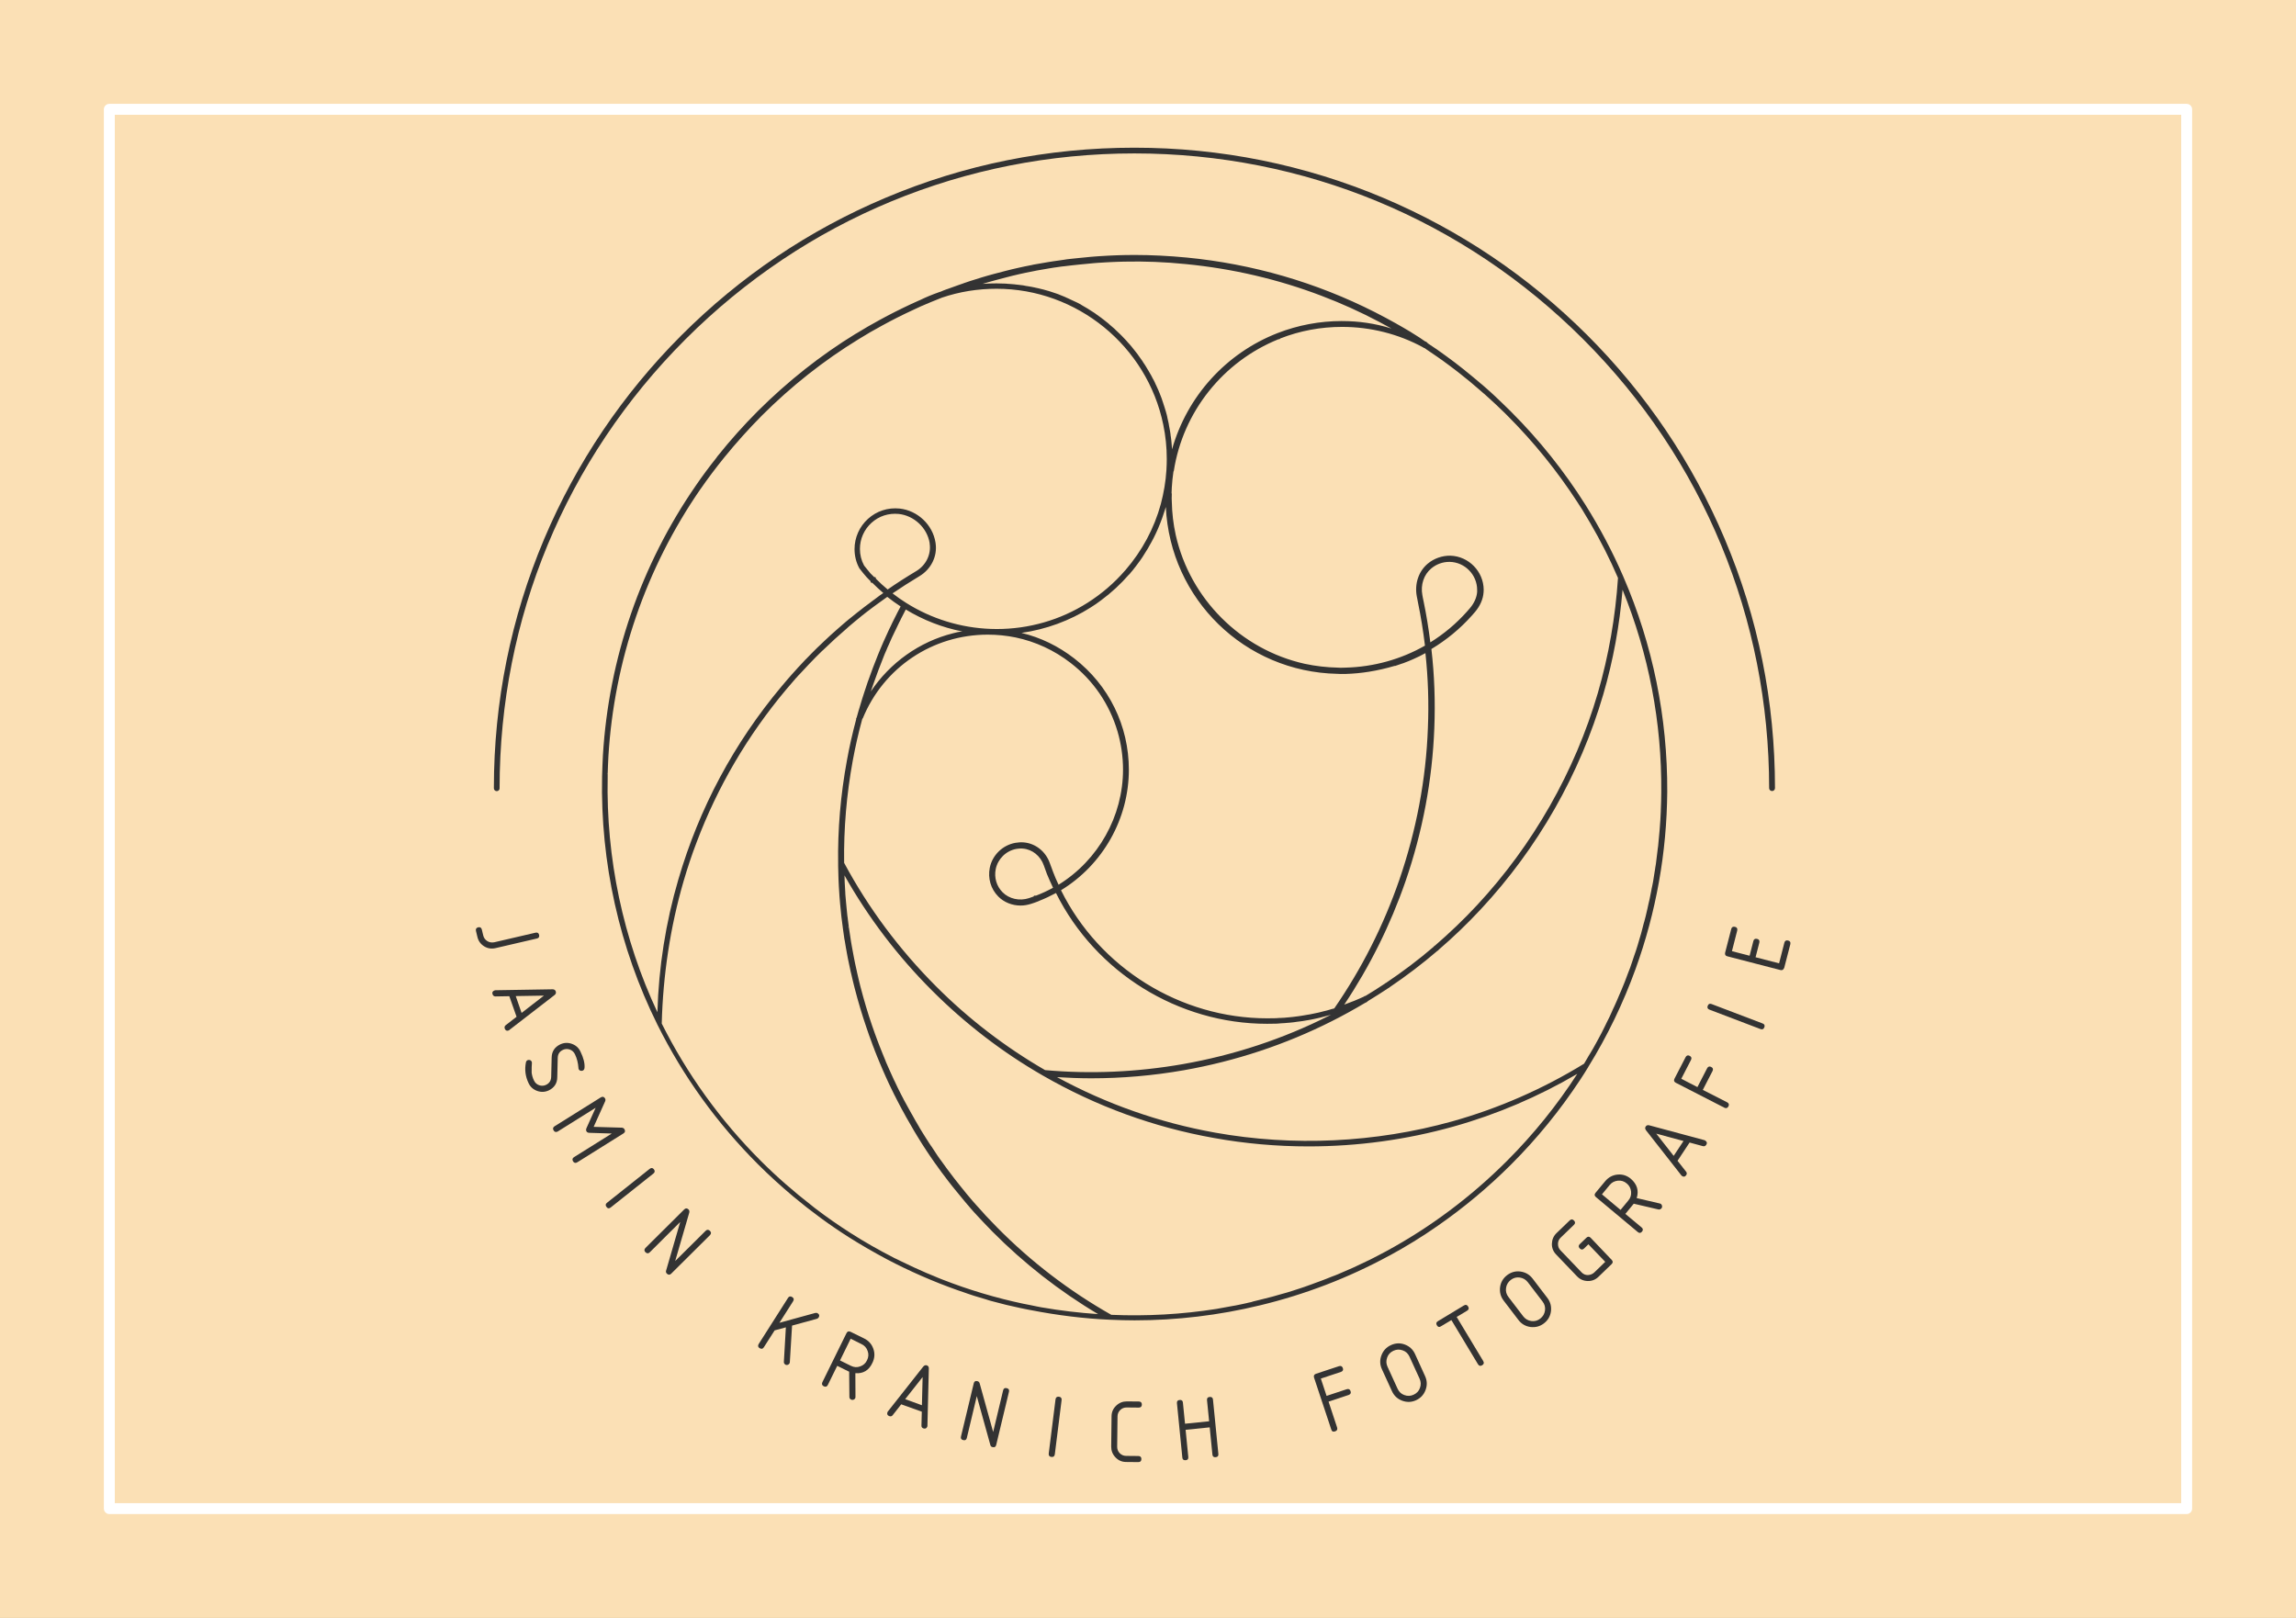 <?xml version="1.0" encoding="UTF-8" standalone="no"?>
<svg
   xmlns:dc="http://purl.org/dc/elements/1.1/"
   xmlns:cc="http://creativecommons.org/ns#"
   xmlns:rdf="http://www.w3.org/1999/02/22-rdf-syntax-ns#"
   xmlns:svg="http://www.w3.org/2000/svg"
   xmlns="http://www.w3.org/2000/svg"
   xmlns:sodipodi="http://sodipodi.sourceforge.net/DTD/sodipodi-0.dtd"
   xmlns:inkscape="http://www.inkscape.org/namespaces/inkscape"
   sodipodi:docname="flyer.svg"
   inkscape:version="1.0 (4035a4fb49, 2020-05-01)"
   id="svg8"
   version="1.1"
   viewBox="0 0 210 148"
   height="559.37"
   width="793.701">
  <rect x="0" y="0" width="210" height="148" fill="#808080" stroke="none"/>
  <defs
     id="defs2" />
  <sodipodi:namedview
     inkscape:window-maximized="1"
     inkscape:window-y="116"
     inkscape:window-x="1272"
     inkscape:window-height="816"
     inkscape:window-width="1440"
     inkscape:snap-to-guides="true"
     inkscape:snap-grids="true"
     inkscape:snap-center="false"
     inkscape:snap-object-midpoints="true"
     inkscape:snap-page="true"
     inkscape:snap-intersection-paths="true"
     inkscape:guide-bbox="true"
     showguides="false"
     units="px"
     showgrid="false"
     inkscape:document-rotation="0"
     inkscape:current-layer="layer1"
     inkscape:document-units="mm"
     inkscape:cy="331.71102"
     inkscape:cx="592.23952"
     inkscape:zoom="0.7"
     inkscape:pageshadow="2"
     inkscape:pageopacity="0.0"
     borderopacity="1.0"
     bordercolor="#666666"
     pagecolor="#ffffff"
     id="base">
    <sodipodi:guide
       id="guide835"
       orientation="1,0"
       position="10,138" />
    <sodipodi:guide
       id="guide837"
       orientation="0,-1"
       position="105,74" />
    <sodipodi:guide
       id="guide839"
       orientation="1,0"
       position="210,0" />
    <sodipodi:guide
       id="guide841"
       orientation="0,-1"
       position="210,0" />
    <sodipodi:guide
       id="guide909"
       orientation="1,0"
       position="105,74" />
    <sodipodi:guide
       id="guide915"
       orientation="0,-1"
       position="10,138" />
    <sodipodi:guide
       id="guide932"
       orientation="1,0"
       position="200,10" />
    <sodipodi:guide
       id="guide934"
       orientation="0,-1"
       position="200,10" />
    <sodipodi:guide
       id="guide936"
       orientation="0,-1"
       position="53.673,148" />
    <sodipodi:guide
       id="guide938"
       orientation="1,0"
       position="0,107.935" />
  </sodipodi:namedview>
  <g
     id="layer1"
     inkscape:groupmode="layer"
     inkscape:label="Ebene 1">
    <rect
       rx="210"
       height="0"
       width="0"
       y="-46.113"
       x="-70.304"
       id="rect833"
       style="fill:#fbe0b5;fill-opacity:1;stroke-width:2.646;stroke-linecap:round;stroke-linejoin:round" />
    <rect
       y="-4.6908667e-06"
       x="0"
       height="148"
       width="210"
       id="rect843"
       style="fill:#fbe0b5;fill-opacity:1;stroke-width:2.646;stroke-linecap:round;stroke-linejoin:round" />
    <g
       transform="translate(0,-2.117)"
       id="g1037">
      <g
         style="fill:#333333;fill-opacity:1;stroke-width:2.469"
         id="g60"
         transform="matrix(0.107,0,0,0.107,-764.766,192.477)">
        <g
           style="fill:#333333;fill-opacity:1;stroke-width:2.469"
           id="g6">
          <path
             style="fill:#333333;fill-opacity:1;stroke-width:2.469"
             id="path4"
             d="m 8534.9,-1286.2 c -9.1,-21.1 -20.1,-41.8 -32.4,-61.4 -18,-28.6 -39.4,-55.4 -63.5,-79.5 -0.2,-0.2 -0.4,-0.4 -0.6,-0.6 -0.2,-0.2 -0.4,-0.3 -0.5,-0.5 -2.2,-2.2 -4.5,-4.4 -6.8,-6.6 l -2.6,-2.5 c -0.5,-0.5 -1.1,-1 -1.6,-1.5 l -0.7,-0.7 c -0.6,-0.5 -1.1,-1 -1.5,-1.4 -0.8,-0.8 -1.6,-1.5 -2.5,-2.3 l -0.2,-0.2 c 0,0 0,0 -0.1,-0.1 -1.3,-1.2 -2.7,-2.4 -4.4,-3.9 l -3.2,-2.8 c -0.2,-0.1 -0.3,-0.3 -0.5,-0.4 l -1.1,-0.9 c -0.9,-0.8 -1.8,-1.5 -2.7,-2.3 l -2.4,-2 -0.1,-0.1 c -1.1,-0.9 -2.3,-1.9 -3.4,-2.8 -1.4,-1.1 -2.8,-2.3 -4.2,-3.4 l -0.3,-0.3 c -1.4,-1.1 -2.6,-2.1 -3.7,-2.9 l -2.3,-1.8 c -0.1,-0.1 -0.3,-0.2 -0.4,-0.3 l -1.9,-1.5 c -0.3,-0.2 -0.5,-0.4 -0.8,-0.6 -0.5,-0.4 -1,-0.7 -1.5,-1.1 l -1.3,-1 c -0.9,-0.7 -1.9,-1.4 -2.9,-2.1 l -0.1,-0.1 c -1.4,-1 -2.8,-2 -4,-2.9 l -4.9,-3.5 c -0.2,-0.2 -0.4,-0.3 -0.7,-0.5 l -0.5,-0.3 c -2,-1.4 -4,-2.7 -6.1,-4.1 -0.2,-0.1 -0.4,-0.3 -0.6,-0.4 -0.1,-0.1 -0.2,-0.1 -0.2,-0.2 0,-0.1 -0.1,-0.2 -0.2,-0.3 -0.2,-0.2 -0.3,-0.3 -0.5,-0.4 l -0.3,-0.3 c -0.2,-0.2 -0.4,-0.3 -0.7,-0.3 v 0 c -0.1,-0.1 -0.3,-0.1 -0.4,-0.2 -0.2,-0.1 -0.4,-0.2 -0.4,-0.2 l -0.4,-0.3 c -0.4,-0.3 -0.8,-0.5 -1.2,-0.8 -0.1,-0.1 -0.3,-0.2 -0.4,-0.3 l -0.3,-0.2 c -0.5,-0.4 -1.1,-0.7 -1.6,-1.1 l -0.3,-0.2 c -0.2,-0.1 -0.4,-0.3 -0.6,-0.4 -2.2,-1.4 -4.2,-2.7 -6.2,-3.9 -0.5,-0.3 -1,-0.6 -1.4,-0.9 -0.3,-0.2 -0.5,-0.3 -0.7,-0.4 l -4.4,-2.6 c -2.3,-1.3 -4.4,-2.6 -6.5,-3.7 0,0 -0.1,-0.1 -0.1,-0.1 -5.8,-3.3 -11.9,-6.5 -18.5,-9.9 -50.3,-25.5 -104.5,-41.2 -161,-46.7 0,0 -0.1,0 -0.1,0 -14.7,-1.4 -29.7,-2.2 -44.7,-2.2 -2.9,0 -5.7,0 -8.6,0.1 -1.3,0 -2.6,0.1 -3.8,0.1 -1.1,0 -2.1,0 -3.1,0.1 l -2.4,0.1 c -1.4,0.1 -2.9,0.1 -4.3,0.2 l -1.7,0.1 c -2.2,0.1 -4.5,0.2 -6.7,0.4 -1.3,0.1 -2.6,0.2 -3.9,0.3 l -2.5,0.2 c -3.3,0.3 -6.8,0.6 -10.2,1 -2.4,0.2 -4.5,0.5 -6.7,0.7 -2.2,0.2 -4.4,0.5 -6.7,0.9 -0.9,0.1 -1.9,0.2 -2.8,0.4 -1.6,0.2 -3.2,0.5 -4.9,0.7 h -0.1 c -1.7,0.2 -3.4,0.5 -5.1,0.8 -1.7,0.3 -3.3,0.5 -5.2,0.9 -1.7,0.3 -3.5,0.6 -5.2,0.9 -1.2,0.2 -2.4,0.4 -3.5,0.7 -4.2,0.8 -8.1,1.6 -12,2.5 -1,0.2 -1.9,0.4 -2.6,0.6 -0.9,0.2 -1.8,0.4 -2.6,0.6 -1.8,0.4 -3.5,0.8 -5.2,1.3 -3.7,0.9 -7,1.8 -10.3,2.7 -1.5,0.4 -3.3,0.9 -5.1,1.4 -3,0.9 -6.3,1.8 -10.2,3.1 -1.7,0.5 -3.4,1.1 -5.1,1.6 -1.7,0.5 -3.4,1.1 -5.3,1.8 l -0.2,0.1 c -1.6,0.5 -3.1,1.1 -4.6,1.6 -1.5,0.5 -3.2,1.1 -5,1.8 -1.3,0.5 -2.6,0.9 -3.9,1.4 l -1.2,0.4 c -1.5,0.6 -3.3,1.2 -4.7,1.9 -0.2,0 -0.5,0.1 -0.7,0.2 l -0.4,0.1 c -0.1,0 -0.1,0 -0.2,0.1 -5.7,2 -11.3,4.3 -16.6,6.9 l -0.3,0.1 c -2.3,1 -4.6,2 -6.9,3.1 -2.8,1.3 -4.9,2.3 -6.9,3.3 -2.8,1.3 -4.9,2.4 -6.9,3.4 -2.5,1.2 -4.7,2.4 -6.8,3.5 -2.1,1.1 -4.1,2.2 -6.3,3.4 l -0.2,0.1 c -6.8,3.7 -13.6,7.6 -20.2,11.7 0,0 0,0 -0.1,0 -30.2,18.5 -58.3,40.8 -83.7,66.1 -12.1,12.1 -23.7,25.1 -34.4,38.5 0,0 -0.1,0.1 -0.1,0.1 -0.2,0.2 -0.3,0.4 -0.5,0.7 l -0.4,0.6 c -6.2,7.8 -12.1,15.7 -17.5,23.6 -47.1,68.1 -74.6,147.9 -79.6,231 0,0 0,0.1 0,0.1 -0.3,5.4 -0.5,11.2 -0.7,17.9 -1.5,73.3 14.8,146.6 47.2,211.9 0,0 0,0.1 0,0.1 l 0.2,0.3 c 21.9,44 50.8,84.1 85.9,119.2 9.4,9.4 19.6,18.7 30.2,27.6 15.1,12.6 31,24.3 47.2,34.6 10.1,6.4 21,12.7 32.4,18.8 19.7,10.4 40.1,19.3 60.7,26.6 1.5,0.5 3.1,1.1 4.7,1.6 0.8,0.2 1.5,0.5 2.3,0.8 0.8,0.3 1.5,0.5 2.3,0.8 1.6,0.5 3.2,1.1 4.8,1.6 3.6,1.1 7.2,2.2 10.7,3.2 0.5,0.1 1,0.3 1.5,0.5 0.6,0.2 1.3,0.4 2,0.6 3.7,1 7.8,2.1 12.7,3.3 0.3,0.1 0.5,0.1 0.8,0.2 0.3,0.1 0.6,0.2 0.9,0.2 3.8,0.9 7.7,1.8 11.1,2.5 0.5,0.1 1,0.2 1.5,0.3 0.6,0.1 1.3,0.3 1.9,0.4 1.2,0.2 2.3,0.5 3.5,0.7 0.7,0.1 1.5,0.3 2.2,0.4 22.5,4.4 45.2,7.2 67.6,8.2 0,0 0.1,0 0.1,0 h 0.3 c 6.8,0.3 13.7,0.5 20.5,0.5 35.9,0 72,-4.3 107.1,-12.8 38.7,-9.3 75.8,-23.6 110.4,-42.4 0,0 0.1,0 0.1,0 14.2,-7.7 28.2,-16.3 41.5,-25.6 22.3,-15.5 43.4,-33.1 62.8,-52.5 22.1,-22.1 41.9,-46.4 59,-72.4 2.3,-3.5 4.6,-7.1 6.9,-10.9 0,0 0,0 0,-0.1 l 0.2,-0.3 c 16.2,-26.2 29.7,-54.3 40.2,-83.3 17.6,-48.6 26.7,-99.6 27.1,-151.5 0,0 0,0 0,0 0.3,-63.6 -12.3,-125.7 -37.6,-184.1 z M 8216,-665.7 c -0.6,0.1 -1.2,0.3 -1.9,0.4 l -0.7,0.2 c -3.3,0.7 -6.6,1.5 -9.9,2.1 -0.4,0.1 -0.8,0.1 -1.2,0.2 -0.4,0.1 -0.7,0.1 -1.1,0.2 -3.5,0.7 -8.1,1.5 -12.7,2.3 -0.2,0 -0.3,0 -0.5,0.1 -0.2,0 -0.3,0 -0.5,0.1 -29.8,4.7 -60.1,6.4 -90.2,5.1 -35.7,-20.2 -68.6,-45.3 -97.6,-74.7 -2.4,-2.5 -5,-5.1 -7.6,-7.9 -1.6,-1.6 -3.2,-3.4 -4.5,-4.9 -1.6,-1.7 -3.7,-4.1 -5.8,-6.4 -1,-1.2 -2,-2.3 -3.1,-3.5 -0.8,-0.9 -1.5,-1.7 -2.1,-2.5 -0.9,-1 -1.8,-2.1 -2.8,-3.3 -1.9,-2.3 -3.9,-4.7 -5.9,-7.3 -1.5,-1.9 -3.1,-3.9 -4.9,-6.2 -2.1,-2.7 -4.1,-5.4 -6.2,-8.2 -1.8,-2.5 -3.7,-5 -5.5,-7.6 l -0.5,-0.6 c 0,0 0,0 0,0 -1.5,-2.2 -2.8,-4 -3.9,-5.8 -1.4,-2 -2.5,-3.7 -3.5,-5.3 0,0 -0.1,-0.1 -0.1,-0.1 0,0 -0.1,-0.1 -0.1,-0.1 -1.2,-1.8 -2.3,-3.4 -3.3,-5.1 l -0.1,-0.1 c -1.1,-1.8 -2.3,-3.6 -3.4,-5.4 -1,-1.6 -2,-3.3 -3,-4.9 l -0.3,-0.6 c -2,-3.4 -4.1,-6.9 -6.3,-11 0,0 -0.1,-0.1 -0.1,-0.1 -1,-1.7 -2,-3.5 -3.1,-5.6 -0.9,-1.6 -1.8,-3.3 -2.7,-4.9 -0.4,-0.7 -0.7,-1.4 -1.2,-2.2 0,0 0,-0.1 0,-0.1 -0.7,-1.3 -1.4,-2.6 -2.1,-4 -1.8,-3.4 -3.6,-7.2 -5.6,-11.5 -0.1,-0.2 -0.2,-0.4 -0.3,-0.5 l -0.3,-0.7 c -0.7,-1.5 -1.4,-3 -2.1,-4.6 -0.9,-1.9 -1.8,-3.9 -2.6,-5.8 l -1.4,-3.2 c -0.4,-0.9 -0.8,-1.7 -1.1,-2.7 -1.4,-3.5 -3,-7.2 -4.6,-11.4 -0.1,-0.3 -0.2,-0.5 -0.3,-0.7 -0.7,-1.9 -1.5,-3.8 -2.2,-5.8 -1.3,-3.5 -2.7,-7.3 -4.3,-12 -3.7,-10.7 -7,-22 -10,-33.5 -0.9,-3.7 -1.9,-7.6 -2.8,-11.8 -0.1,-0.5 -0.2,-1 -0.3,-1.5 l -0.2,-0.8 c -1,-4.3 -1.7,-7.8 -2.3,-11 -0.6,-3.2 -1.1,-6 -1.6,-8.6 -0.6,-3.1 -1,-5.9 -1.4,-8.6 -0.4,-2.8 -0.9,-5.6 -1.3,-8.5 l -1,0.1 v 0 l 1,-0.3 c -0.3,-2.1 -0.5,-4.2 -0.8,-6.2 -0.1,-1 -0.2,-2.1 -0.4,-3 -0.3,-2.3 -0.5,-4.6 -0.7,-6.9 -0.2,-1.3 -0.3,-2.6 -0.4,-4.2 -0.3,-2.6 -0.4,-4.7 -0.6,-6.8 0,-0.5 -0.1,-1 -0.1,-1.6 v -0.5 c -0.2,-2.8 -0.4,-5.7 -0.5,-8.8 -0.1,-1.1 -0.1,-2.1 -0.1,-3.3 0,-0.9 -0.1,-1.7 -0.1,-2.6 20.3,36 45.4,69 74.8,98.4 28.5,28.5 60.4,53 94.9,72.8 45.3,26.1 94.4,44.1 146.1,53.3 26.5,4.8 53.6,7.2 80.8,7.2 42.2,0 83.9,-5.7 124.1,-17 36.8,-10.3 72.4,-25.5 105.7,-45 -17.3,26.8 -37.5,51.8 -60,74.3 -30.8,30.8 -65.5,56.8 -103.3,77.3 -4.5,2.4 -9,4.8 -13.6,7.1 -0.3,0.2 -0.6,0.3 -1,0.5 -0.3,0.1 -0.6,0.3 -0.9,0.4 -4.7,2.3 -8.5,4.1 -12,5.7 -0.3,0.1 -0.6,0.3 -0.9,0.4 -0.3,0.1 -0.6,0.3 -0.9,0.4 -4.7,2.1 -8.6,3.8 -12.2,5.3 -0.8,0.4 -1.7,0.7 -2.5,1 -0.6,0.2 -1.3,0.5 -1.9,0.7 l -1.3,0.5 c -2.8,1.1 -5.6,2.3 -8.4,3.3 -1.1,0.4 -2.2,0.8 -3.3,1.2 -0.7,0.3 -1.5,0.5 -2.2,0.8 l -2.1,0.8 c -2.2,0.8 -4.5,1.6 -6.7,2.4 -1.5,0.5 -3,1 -4.5,1.5 -0.8,0.3 -1.6,0.5 -2.5,0.8 -0.8,0.3 -1.6,0.5 -2.4,0.8 -1.7,0.6 -3.4,1.1 -5.1,1.6 -2.3,0.7 -4.6,1.3 -6.8,1.9 l -2.1,0.6 c -0.6,0.2 -1.1,0.3 -1.7,0.5 -0.8,0.2 -1.6,0.5 -2.5,0.7 -0.3,0.1 -0.5,0.1 -0.8,0.2 -0.3,0.1 -0.5,0.2 -0.8,0.2 -1.4,0.4 -2.9,0.7 -4.3,1.1 -0.8,0.2 -1.6,0.4 -2.4,0.6 l -2.4,0.6 c -1.9,0.5 -3.8,1 -5.7,1.4 -0.8,0.4 -1.6,0.5 -2.4,0.7 z m -331.2,-499.1 c 17.8,-43.6 59.7,-71.7 106.9,-71.7 8,0 16,0.8 23.8,2.4 17.1,3.6 32.9,10.9 46.9,21.7 19.5,15 33.3,35.3 40.2,58.6 3.1,10.6 4.7,21.6 4.7,32.7 0,39.8 -21.1,77.4 -55.1,98.4 -1.8,-3.8 -3.4,-7.5 -4.7,-11 l -0.1,-0.3 c -1,-2.6 -1.8,-4.8 -2.6,-7 -3.5,-10.1 -12.3,-17.1 -22.5,-17.9 -2.3,-0.2 -4.7,0 -7.1,0.4 -10.9,2 -19.6,10.5 -21.8,21.3 -1.8,9 0.9,18.2 7.3,24.6 4.8,4.9 11.8,7.7 19,7.7 3,0 5.9,-0.5 8.8,-1.4 2,-0.6 4,-1.3 6,-2.1 l 1,-0.4 c 0,0 0.1,0 0.1,-0.1 4.9,-1.9 9.7,-4.2 14.4,-6.7 33.8,67.9 104.5,111.8 180.4,111.8 2.5,0 5.1,0 7.6,-0.1 0.6,0 1.3,-0.1 1.9,-0.1 0.4,0 0.8,0 1.2,-0.1 l 1.1,-0.1 c 1.1,-0.1 2.3,-0.1 3.4,-0.2 0.7,-0.1 1.5,-0.1 2.2,-0.2 l 2.5,-0.2 c 0.9,-0.1 1.9,-0.2 2.8,-0.3 0.9,-0.1 1.8,-0.2 2.7,-0.4 l 2.4,-0.3 c 0.8,-0.1 1.6,-0.2 2.4,-0.3 1,-0.1 2,-0.3 2.9,-0.5 l 2.4,-0.4 c 0.7,-0.1 1.4,-0.2 2.2,-0.4 1,-0.2 2,-0.4 2.9,-0.6 l 2.3,-0.5 c 0.7,-0.1 1.5,-0.3 2.2,-0.5 0.9,-0.2 1.8,-0.4 2.7,-0.7 l 2.3,-0.6 c 0.8,-0.2 1.6,-0.4 2.3,-0.6 0.8,-0.2 1.6,-0.5 2.4,-0.7 l 0.2,-0.1 c -0.6,0.3 -1.2,0.6 -1.8,0.9 -39.3,19.9 -81.5,33.8 -125.3,41.5 -39,6.8 -78.6,8.6 -117.6,5.1 -33.9,-19.6 -65.4,-43.7 -93.4,-71.8 -31.3,-31.4 -57.7,-66.8 -78.4,-105.4 -0.4,-29.3 2.1,-58.7 7.4,-87.5 2.2,-11.9 4.9,-23.8 8.1,-35.5 0.2,-0.2 0.3,-0.4 0.3,-0.7 0.1,0.4 0.1,0.3 0.1,0.3 z m 162.7,144.7 c -4.6,2.5 -9.5,4.8 -14.5,6.7 h -1.2 c -0.5,0 -0.9,0.4 -1,0.8 -1.3,0.5 -2.7,0.9 -4,1.4 -8,2.6 -16.8,0.6 -22.4,-5 -5.2,-5.2 -7.4,-12.6 -5.9,-19.9 1.8,-8.7 8.8,-15.6 17.5,-17.2 1.4,-0.2 2.9,-0.4 4.2,-0.4 0.5,0 1,0 1.5,0.1 8,0.6 15.1,6.3 17.9,14.4 0.7,2.1 1.6,4.4 2.5,6.9 l 0.1,0.3 c 0,0 0,0 0,0 1.7,4 3.4,8 5.3,11.9 z m 322.5,-209.8 c -1.5,-11.9 -3.4,-23.7 -5.8,-35.2 -0.2,-0.9 -0.4,-1.9 -0.6,-2.9 l -0.4,-2.2 c -1.7,-8.8 1.2,-17.6 7.6,-22.9 4.3,-3.6 9.7,-5.6 15.3,-5.6 0.2,0 0.4,0 0.6,0 12.8,0.3 23.3,11 23.3,23.9 0,0.6 0,1.1 0,1.7 v 0.2 c -0.4,4.7 -2.5,9.4 -6.1,13.7 -0.9,1.1 -1.8,2.1 -2.7,3.1 -9.1,10.2 -19.6,19 -31.2,26.2 z m -73.5,27 h 1.1 c 6.5,-0.2 13.2,-0.8 20,-1.9 7.5,-1.2 14.8,-2.9 21.9,-5 0.2,0.1 0.4,0.1 0.6,0 2.1,-0.7 4,-1.3 5.8,-2 0.2,-0.1 0.4,-0.1 0.7,-0.2 3.3,-1.2 6.2,-2.4 8.9,-3.6 l 0.4,-0.2 c 3.2,-1.4 6.5,-3 9.9,-4.9 2.3,21.3 3,42.8 2.1,64.1 -1.6,43.9 -9.9,87.5 -24.4,129.7 -13.6,39.3 -32.3,76.2 -55.6,109.9 -0.6,0.2 -1.2,0.4 -1.9,0.5 l -2,0.6 c -0.8,0.2 -1.6,0.5 -2.4,0.7 -0.8,0.2 -1.6,0.4 -2.5,0.6 l -2.3,0.6 c -0.8,0.2 -1.6,0.4 -2.4,0.6 -0.8,0.2 -1.6,0.3 -2.4,0.5 l -2.4,0.5 c -0.8,0.2 -1.6,0.3 -2.4,0.5 -0.8,0.2 -1.7,0.3 -2.5,0.4 l -2.3,0.4 c -0.8,0.1 -1.6,0.3 -2.4,0.4 -0.9,0.1 -1.8,0.2 -2.6,0.4 l -2.4,0.3 c -0.8,0.1 -1.5,0.2 -2.3,0.3 -1,0.1 -2,0.2 -3,0.3 l -1.1,0.1 c -0.4,0 -0.8,0.1 -1.2,0.1 -0.7,0.1 -1.4,0.1 -2,0.2 -1.3,0.1 -2.5,0.2 -3.8,0.2 h -0.9 c -0.4,0 -0.7,0 -1.1,0.1 -0.5,0 -1.1,0.1 -1.6,0.1 -2.5,0.1 -5,0.1 -7.4,0.1 -74.2,0 -143.4,-43 -176.3,-109.5 35.8,-21.8 58,-61.1 58,-103 0,-37.5 -17,-72.2 -46.7,-95.2 -13.6,-10.5 -28.7,-17.9 -45.1,-21.8 21,-3 41.3,-10.4 59.1,-21.7 3.1,-1.9 6.1,-4 9,-6.2 8.7,-6.4 16.8,-13.9 23.9,-22.1 h 0.1 c 0.2,-0.1 0.4,-0.3 0.5,-0.4 l 0.1,-0.3 c 1.6,-1.8 3.2,-3.8 5.1,-6.3 0.4,-0.5 0.8,-1.1 1.2,-1.6 1.9,-2.5 3.4,-4.6 4.7,-6.6 l 0.1,-0.2 c 1.3,-2 2.7,-4.2 4.2,-6.7 0.4,-0.6 0.7,-1.2 1,-1.8 1.5,-2.6 2.8,-4.9 3.9,-7.1 l 0.2,-0.4 c 1.1,-2.1 2.1,-4.4 3.3,-7 0.3,-0.6 0.5,-1.2 0.8,-1.9 1.2,-2.8 2.1,-5.2 2.9,-7.4 l 0.2,-0.5 c 0.8,-2.2 1.6,-4.6 2.4,-7.2 0.2,-0.6 0.4,-1.3 0.6,-1.9 0,-0.1 0.1,-0.2 0.1,-0.4 3.7,78.8 67.4,141.1 146.7,142.7 1.8,0.2 3.7,0.1 5.9,0.1 z m -334.4,-34.8 c -28.8,7.2 -54,25.2 -70.4,49.8 l 0.3,-0.9 c 0.7,-2.2 1.5,-4.4 2.3,-6.6 2.6,-7.3 5.3,-14.7 8.2,-21.8 0.7,-1.8 1.4,-3.6 2.3,-5.5 0.8,-1.9 1.5,-3.7 2.4,-5.5 1.6,-3.8 3.2,-7.3 5,-10.9 0.1,-0.2 0.2,-0.4 0.3,-0.6 0.1,-0.2 0.2,-0.4 0.3,-0.6 0.7,-1.4 1.3,-2.8 2,-4.2 0.5,-1 1,-2.1 1.5,-3.1 l 0.3,-0.5 c 0.1,-0.3 0.3,-0.5 0.4,-0.8 0.1,-0.3 0.3,-0.6 0.4,-0.9 1.2,-2.5 2.6,-5.1 4.2,-8.2 15,9.1 31.2,15.4 48.4,18.8 -2.8,0.2 -5.4,0.8 -7.9,1.5 z m -67,-48 h -0.5 c -0.6,-0.6 -1.1,-1.1 -1.5,-1.5 -1.4,-1.3 -1.9,-1.8 -4,-4.5 0,0 -0.1,-0.1 -0.1,-0.1 -0.3,-0.4 -0.8,-1 -1.6,-2 l -0.5,-0.6 c -0.4,-0.5 -0.8,-1 -1,-1.3 -2.3,-4.3 -3.5,-9.1 -3.5,-14.1 0,-8.5 3.6,-16.6 9.9,-22.3 6.4,-5.8 14.6,-8.4 23.2,-7.6 13.2,1.4 24.4,11.9 26.5,24.9 0,0.1 0,0.1 0,0.2 0,0.1 0,0.1 0,0.2 1.4,9.3 -3.1,18.6 -11.5,23.6 -8.7,5.2 -17.1,10.6 -24.4,15.7 -3.6,-3 -6.9,-6 -10.1,-9.3 v -0.4 c 0.1,-0.5 -0.3,-0.9 -0.9,-0.9 z m 618.1,99 c -19.7,67.3 -55.4,130 -103.3,181.5 -11.3,12.2 -23.5,23.8 -36,34.6 -0.2,0 -0.5,0.1 -0.6,0.3 -0.1,0.1 -0.2,0.3 -0.3,0.5 -12.9,11.1 -26.7,21.5 -41,31.1 -0.3,0 -0.5,0.2 -0.7,0.4 0,0 -0.1,0.1 -0.1,0.1 -5.5,3.7 -11.1,7.2 -16.7,10.6 h -0.3 c -0.2,0 -0.4,0.1 -0.6,0.2 l -0.3,0.3 c -5.3,2.5 -11,4.8 -16.9,6.9 21.8,-32.6 39.4,-68 52.3,-105.2 14.7,-42.6 23,-86.8 24.7,-131.2 0.9,-22.6 0.1,-45.3 -2.5,-67.6 12.8,-7.7 24.4,-17.2 34.4,-28.4 0,0 0.1,-0.1 0.1,-0.1 1,-1.1 1.9,-2.1 2.8,-3.2 4.3,-5.1 6.9,-10.9 7.3,-16.8 0,-0.7 0.1,-1.4 0.1,-2.2 -0.1,-15.6 -12.8,-28.6 -28.4,-29.1 -7.1,-0.1 -14,2.3 -19.4,6.8 -7.8,6.5 -11.4,17.2 -9.4,27.9 l 0.5,2.5 c 0.2,0.9 0.3,1.8 0.5,2.7 2.5,12 4.5,24.5 6,37 -20.5,11.7 -43.9,18.2 -67.8,18.8 -1.2,0 -2.5,0.1 -3.7,0.1 h -0.8 c -0.7,0 -1.4,0 -2.2,-0.1 -9.6,-0.2 -19.1,-1.3 -28.4,-3.3 -54.5,-12.2 -97.8,-55.4 -110.1,-109.9 -2.1,-9.4 -3.2,-19 -3.4,-28.7 -0.1,-0.9 -0.1,-1.8 -0.1,-2.8 0,-1.3 0,-2.5 0.1,-3.9 0,-0.2 -0.1,-0.4 -0.2,-0.6 0,-1.5 0.1,-3.1 0.2,-4.8 0.3,-4.6 0.7,-9.2 1.4,-13.6 0.1,-0.1 0.2,-0.3 0.3,-0.5 7.8,-50.5 42.1,-93.6 89.6,-112.7 0.1,0 0.2,0.1 0.3,0.1 0.3,0 0.5,-0.1 0.7,-0.3 l 0.4,-0.4 c 16.8,-6.6 34.6,-9.9 52.9,-9.9 24.2,0 48.1,6 69.2,17.5 l 0.2,0.2 c 0.2,0.2 0.4,0.3 0.7,0.3 h 0.2 c 0.3,0.2 0.7,0.4 1,0.7 0.3,0.2 0.7,0.5 1,0.7 3.2,2.1 6.1,4.1 8.8,6 1.1,0.8 2.3,1.6 3.4,2.4 l 0.5,0.3 c 2.5,1.8 5,3.7 7.6,5.6 l 0.9,0.7 c 0.9,0.7 1.9,1.4 2.8,2.1 2.7,2.1 5.6,4.3 8.7,6.9 l 0.5,0.4 c 0.8,0.6 1.6,1.3 2.4,1.9 l 1.1,0.9 c 2.9,2.4 5.5,4.6 8.1,6.9 1.3,1.1 2.6,2.3 3.9,3.4 l 0.3,0.2 c 2.1,1.8 4.1,3.7 6.2,5.6 l 0.5,0.5 c 1.2,1.1 2.4,2.2 3.6,3.3 2.4,2.2 4.8,4.6 7.5,7.2 0.3,0.3 0.6,0.6 0.9,0.9 0.4,0.4 0.8,0.7 1.1,1.1 22.6,22.6 42.8,47.6 60,74.1 0.5,0.7 0.9,1.5 1.4,2.2 l 1.7,2.6 c 0.9,1.3 1.7,2.7 2.5,4.1 1.6,2.7 3.2,5.3 4.5,7.5 0.1,0.2 0.3,0.5 0.4,0.7 0.2,0.3 0.3,0.5 0.5,0.8 8.8,15.1 16.8,30.8 23.7,46.9 -2.2,33.3 -7.9,66.3 -17.2,98.3 z m -218.8,-317.9 c -19,0 -37.5,3.5 -55,10.3 -44.1,17.2 -77.4,54.1 -90.2,99.4 -0.1,-1 -0.1,-1.9 -0.2,-2.9 l -0.1,-1.2 c 0,-0.4 -0.1,-0.8 -0.1,-1.2 -0.1,-0.7 -0.1,-1.5 -0.2,-2.2 -0.1,-1.1 -0.3,-2.1 -0.4,-3.2 l -0.2,-1.1 c -0.1,-0.4 -0.1,-0.8 -0.1,-1.2 -0.1,-0.7 -0.2,-1.4 -0.3,-2 -0.2,-1.1 -0.4,-2.2 -0.6,-3.3 l -0.2,-1 c -0.1,-0.4 -0.1,-0.7 -0.2,-1.1 -0.1,-0.6 -0.2,-1.3 -0.3,-1.9 -0.2,-1.2 -0.5,-2.4 -0.8,-3.5 l -0.2,-0.9 c -0.1,-0.4 -0.2,-0.7 -0.2,-1.1 -0.1,-0.6 -0.3,-1.2 -0.4,-1.7 -0.3,-1.2 -0.7,-2.4 -1,-3.6 l -0.3,-0.9 c -0.1,-0.3 -0.2,-0.7 -0.3,-1 -0.2,-0.5 -0.3,-1.1 -0.5,-1.6 -0.4,-1.2 -0.8,-2.5 -1.2,-3.7 l -0.3,-0.8 c -0.1,-0.3 -0.2,-0.7 -0.3,-1 -0.2,-0.5 -0.3,-1 -0.5,-1.5 -0.5,-1.4 -1.1,-2.8 -1.6,-4.1 l -0.2,-0.5 c -0.1,-0.3 -0.2,-0.6 -0.4,-0.9 -0.2,-0.4 -0.3,-0.9 -0.5,-1.3 -0.6,-1.4 -1.3,-2.8 -1.9,-4.2 l -0.2,-0.4 c -0.1,-0.3 -0.3,-0.6 -0.4,-0.8 -0.2,-0.4 -0.4,-0.8 -0.5,-1.2 -0.7,-1.4 -1.4,-2.9 -2.2,-4.2 l -0.2,-0.4 c -0.1,-0.3 -0.3,-0.5 -0.4,-0.8 -0.2,-0.4 -0.4,-0.7 -0.6,-1.1 -0.8,-1.5 -1.7,-3 -2.6,-4.5 l -0.1,-0.1 c -0.1,-0.2 -0.3,-0.5 -0.4,-0.7 -0.2,-0.3 -0.4,-0.7 -0.6,-1 -0.9,-1.6 -1.9,-3.1 -2.9,-4.5 -0.1,-0.2 -0.3,-0.4 -0.4,-0.7 -0.2,-0.3 -0.4,-0.6 -0.6,-0.9 -1,-1.5 -2.1,-3 -3.2,-4.5 -0.1,-0.2 -0.3,-0.4 -0.4,-0.6 -0.2,-0.3 -0.4,-0.5 -0.6,-0.8 -1.1,-1.4 -2.2,-2.8 -3.4,-4.3 -0.2,-0.2 -0.3,-0.4 -0.5,-0.6 -0.2,-0.3 -0.4,-0.5 -0.6,-0.8 -1.2,-1.5 -2.4,-2.8 -3.7,-4.2 -0.2,-0.2 -0.3,-0.3 -0.4,-0.5 -0.2,-0.2 -0.4,-0.5 -0.6,-0.7 -1.3,-1.4 -2.6,-2.8 -3.9,-4.1 -0.2,-0.2 -0.3,-0.3 -0.5,-0.5 -0.2,-0.2 -0.4,-0.4 -0.6,-0.6 -1.4,-1.4 -2.8,-2.7 -4.1,-3.9 -0.2,-0.2 -0.3,-0.3 -0.5,-0.5 -0.2,-0.2 -0.4,-0.4 -0.6,-0.6 -1.3,-1.2 -2.7,-2.4 -4.2,-3.6 -0.2,-0.2 -0.4,-0.3 -0.5,-0.5 -0.2,-0.2 -0.5,-0.4 -0.7,-0.6 -1.4,-1.2 -2.9,-2.3 -4.4,-3.5 -0.2,-0.1 -0.4,-0.3 -0.6,-0.4 -0.2,-0.2 -0.5,-0.4 -0.7,-0.6 -1.6,-1.2 -3.2,-2.3 -4.6,-3.3 -0.2,-0.1 -0.4,-0.3 -0.5,-0.4 -0.2,-0.2 -0.5,-0.3 -0.7,-0.5 -1.5,-1 -3.1,-2 -4.7,-3 -0.2,-0.1 -0.4,-0.3 -0.6,-0.4 -0.3,-0.2 -0.5,-0.3 -0.8,-0.5 -1.5,-0.9 -3.1,-1.8 -4.8,-2.8 -0.2,-0.1 -0.4,-0.2 -0.6,-0.4 -0.3,-0.2 -0.6,-0.3 -0.8,-0.5 -1.4,-0.8 -2.9,-1.5 -4.4,-2.2 l -0.3,-0.1 c -0.3,-0.1 -0.5,-0.3 -0.8,-0.4 -0.4,-0.2 -0.7,-0.4 -1.1,-0.5 -1.5,-0.7 -3,-1.4 -4.5,-2.1 l -0.3,-0.1 c -0.3,-0.1 -0.5,-0.2 -0.8,-0.4 -0.4,-0.2 -0.7,-0.3 -1.1,-0.5 -1.6,-0.7 -3.2,-1.3 -4.7,-1.9 l -0.2,-0.1 c -0.3,-0.1 -0.5,-0.2 -0.8,-0.3 -0.4,-0.1 -0.7,-0.3 -1.1,-0.4 -1.4,-0.5 -2.8,-1 -4.2,-1.4 l -0.6,-0.2 c -0.3,-0.1 -0.6,-0.2 -0.9,-0.3 -0.4,-0.1 -0.9,-0.3 -1.3,-0.4 -1.5,-0.5 -3.1,-0.9 -4.6,-1.3 l -0.4,-0.1 c -0.3,-0.1 -0.6,-0.2 -0.9,-0.2 -0.4,-0.1 -0.8,-0.2 -1.2,-0.3 -1.3,-0.3 -2.7,-0.7 -4,-0.9 l -0.8,-0.2 c -0.3,-0.1 -0.7,-0.2 -1,-0.2 -0.5,-0.1 -0.9,-0.2 -1.4,-0.3 -1.4,-0.3 -2.8,-0.5 -4.1,-0.7 l -0.8,-0.1 c -0.3,-0.1 -0.7,-0.1 -1,-0.2 -0.5,-0.1 -1,-0.2 -1.5,-0.3 -1.3,-0.2 -2.7,-0.4 -4.1,-0.5 l -0.9,-0.1 c -0.3,0 -0.7,-0.1 -1,-0.1 -0.5,-0.1 -1,-0.1 -1.5,-0.2 -1.7,-0.2 -3.4,-0.3 -5.1,-0.4 h -0.4 c -0.3,0 -0.6,0 -0.9,-0.1 -0.4,0 -0.8,-0.1 -1.2,-0.1 -2.6,-0.1 -5.2,-0.2 -7.7,-0.2 -2,0 -4.1,0 -6.2,0.1 -1.9,0.1 -3.8,0.2 -5.7,0.3 1.9,-0.6 3.7,-1.1 5.4,-1.6 1.7,-0.5 3.4,-1 5.1,-1.4 3.3,-0.9 6.6,-1.8 10.2,-2.7 1.7,-0.5 3.5,-0.9 5.1,-1.3 0.8,-0.2 1.6,-0.4 2.6,-0.6 0.7,-0.2 1.6,-0.4 2.5,-0.6 3.9,-0.9 7.8,-1.7 12,-2.5 1.1,-0.2 2.2,-0.5 3.4,-0.7 1.7,-0.3 3.4,-0.6 5.2,-0.9 1.7,-0.3 3.4,-0.6 5.2,-0.9 1.6,-0.3 3.3,-0.5 4.9,-0.8 h 0.2 c 1.6,-0.3 3.2,-0.5 4.8,-0.7 0.8,-0.1 1.7,-0.2 2.5,-0.3 h 0.2 c 2.4,-0.3 4.5,-0.6 6.7,-0.8 2.1,-0.3 4.1,-0.5 6.6,-0.7 3.5,-0.4 7,-0.7 10.4,-1 l 2.1,-0.2 c 1.3,-0.1 2.5,-0.2 3.8,-0.3 2.2,-0.2 4.3,-0.3 6.7,-0.4 l 1.8,-0.1 c 1.3,-0.1 2.7,-0.1 4.2,-0.2 l 2.5,-0.1 c 1,-0.1 2,-0.1 3,-0.1 1.2,-0.1 2.5,-0.1 3.9,-0.1 17.3,-0.4 35,0.3 52.7,2.1 40,3.9 79.1,13 116.2,27.2 16.6,6.3 33,13.7 48.9,22.1 4,2.1 7.5,4 10.7,5.8 -13.9,-4.4 -28.1,-6.4 -42.4,-6.4 z m -562.7,478.8 c 3.3,-11.3 7,-22.5 11.2,-33.4 17.9,-47.4 43.6,-91.2 76.4,-130.3 2.5,-2.9 5.2,-6.1 8.5,-9.9 l 0.3,-0.3 c 0.1,-0.1 0.2,-0.3 0.4,-0.4 l 0.5,-0.6 c 0.3,-0.3 0.6,-0.6 0.9,-1 0,0 0,-0.1 0.1,-0.1 0.1,-0.1 0.2,-0.2 0.4,-0.4 l 0.3,-0.3 c 3.4,-3.7 6,-6.5 8.5,-9.1 l 0.8,-0.8 c 3,-3.2 6.2,-6.4 9.3,-9.4 l 0.4,-0.4 c 0.2,-0.2 0.4,-0.3 0.5,-0.5 0.2,-0.1 0.3,-0.3 0.5,-0.4 6.7,-6.5 13.7,-12.9 20.7,-18.9 l 0.2,-0.2 c 0.3,-0.2 0.6,-0.5 0.9,-0.8 l 0.2,-0.2 c 3.8,-3.2 7.2,-6.1 10.6,-8.8 l 0.2,-0.2 c 2.9,-2.3 6.1,-4.8 10,-7.7 1,-0.7 2,-1.5 3,-2.2 3.2,-2.4 6.3,-4.6 9.3,-6.7 3.5,2.8 7.4,5.6 11.4,8.2 -1.8,3.3 -3.2,6.1 -4.5,8.7 -0.9,1.8 -1.8,3.6 -2.7,5.4 -0.2,0.4 -0.4,0.8 -0.6,1.3 l -0.7,1.5 c -0.4,0.9 -0.9,1.8 -1.3,2.6 -1.7,3.6 -3.3,7.2 -5,11 -0.8,1.8 -1.6,3.7 -2.4,5.6 -0.9,2 -1.6,3.9 -2.3,5.6 -2.9,7.2 -5.7,14.6 -8.3,22 l -0.1,0.2 c -0.8,2.2 -1.5,4.3 -2.2,6.6 l -0.3,0.9 c -0.1,0.4 -0.3,0.8 -0.4,1.2 -0.1,0.2 -0.1,0.4 -0.2,0.6 -0.7,2.1 -1.4,4.3 -2,6.2 l -0.2,0.7 c -0.4,1.4 -0.8,2.7 -1.2,4 -0.4,1.3 -0.8,2.6 -1.2,4 l -0.1,0.2 c -0.6,2.1 -1.2,4.3 -1.8,6.4 l -0.1,0.3 c -0.1,0.1 -0.1,0.2 -0.2,0.4 l -0.2,0.4 c -0.1,0.2 -0.1,0.5 0,0.7 -3.1,11.6 -5.8,23.4 -7.9,35.1 -5.4,29.3 -8,59.2 -7.5,89 0,0.5 0,0.9 0,1.2 0.1,2.6 0.1,5.2 0.2,7.9 0,1.1 0.1,2.2 0.1,3.5 0.2,4.5 0.4,8.6 0.7,12.5 0,0.6 0.1,1.3 0.1,1.8 0.1,2.1 0.3,4.3 0.6,7.1 0.1,1.3 0.2,2.7 0.4,4 0.2,2.2 0.4,4.4 0.7,6.9 0.1,1 0.2,2 0.4,3.1 0.2,2 0.5,4 0.8,6.2 0,0 0,0.1 0,0.1 0.3,2.3 0.7,5 1.1,7.8 l 0.1,0.8 c 0.1,0.4 0.1,0.8 0.2,1.2 0.1,0.3 0.1,0.6 0.2,0.9 0.3,2.1 0.7,4.4 1.1,6.6 0.1,0.7 0.2,1.4 0.4,2.1 0.1,0.4 0.2,0.8 0.2,1.2 l 0.2,1.1 c 0.3,1.4 0.5,2.9 0.8,4.3 0.7,3.6 1.5,7.3 2.4,11.3 l 0.2,0.8 c 0.1,0.4 0.2,0.8 0.3,1.2 0.9,4.2 1.9,8.1 2.9,12.1 3,11.6 6.4,23 10.1,33.8 1.6,4.8 3,8.7 4.3,12.1 0.7,2.1 1.5,4.1 2.3,6.1 0,0 0,0.1 0.1,0.2 v 0.1 0 c 0,0 0,0.1 0,0.1 1.6,4.2 3.2,8 4.7,11.6 0.8,2 1.7,3.9 2.5,5.9 0.9,2 1.7,3.9 2.6,5.9 0.9,2 1.8,3.9 2.7,5.9 1.7,3.6 3.3,6.8 4.8,9.9 l 0.2,0.3 c 0.2,0.5 0.5,0.9 0.7,1.4 l 0.5,1 c 0.5,1 1,2 1.6,3.1 0.4,0.8 0.8,1.6 1.2,2.3 1,1.9 1.8,3.5 2.6,4.9 0,0 0,0.1 0.1,0.1 1,1.9 2,3.7 3.1,5.7 2.2,3.9 4.3,7.5 6.4,11.1 0,0 0,0 0,0 0,0 0,0 0,0 l 0.4,0.7 c 0.8,1.3 1.8,3.1 2.9,4.8 1.1,1.9 2.3,3.8 3.4,5.5 0,0 0,0 0,0 0,0 0,0 0,0 l 0.5,0.8 c 0.8,1.3 1.6,2.5 2.4,3.7 0.1,0.1 0.2,0.3 0.3,0.4 0.1,0.2 0.2,0.3 0.3,0.5 l 0.1,0.2 c 1.1,1.7 2.2,3.4 3.4,5.1 1.3,1.9 2.7,4 4.5,6.5 l 0.4,0.5 c 1.6,2.3 3.3,4.7 5.1,7.1 2.1,2.8 4.2,5.6 6.3,8.3 1.8,2.4 3.5,4.4 5,6.3 2.1,2.6 4.1,5.1 6,7.3 0.9,1.2 1.9,2.3 2.8,3.4 0.6,0.8 1.4,1.6 2.2,2.6 l 0.3,0.3 c 0.7,0.8 1.4,1.6 2.1,2.5 l 0.7,0.8 c 1.6,1.9 3.5,3.9 5.9,6.5 1.4,1.5 3,3.3 4.6,4.9 2.5,2.7 5.2,5.4 7.6,7.9 27,27.2 57.4,51 90.4,70.6 -16.2,-1.1 -32.3,-3 -47.8,-5.7 l -0.7,-0.1 c -1.4,-0.2 -2.7,-0.5 -4.1,-0.8 -0.8,-0.2 -1.6,-0.3 -2.4,-0.5 l -2.4,-0.5 c -1.9,-0.4 -3.8,-0.7 -5.6,-1.1 l -0.6,-0.1 c -23.7,-5 -47.1,-12 -69.6,-20.8 -2.5,-1 -5.1,-2 -7.5,-3.1 l -1.5,-0.6 c -0.6,-0.3 -1.3,-0.5 -1.9,-0.8 -0.9,-0.4 -1.8,-0.7 -2.7,-1.1 -7,-3 -14.3,-6.4 -22.3,-10.3 -0.6,-0.3 -1.2,-0.6 -1.8,-0.9 -0.8,-0.4 -1.6,-0.8 -2.5,-1.2 -0.2,-0.1 -0.4,-0.2 -0.7,-0.3 -0.2,-0.1 -0.4,-0.2 -0.7,-0.4 -12.7,-6.5 -25.2,-13.6 -36.9,-21.1 -10.2,-6.5 -20.4,-13.6 -30.2,-21.1 -0.5,-0.4 -0.9,-0.7 -1.4,-1.1 -0.4,-0.3 -0.7,-0.6 -1.1,-0.9 -15.5,-12 -30.3,-24.9 -43.9,-38.5 -34.6,-34.6 -63,-74.1 -84.7,-117.4 1.1,-41.3 7.2,-82.2 18.7,-121.8 z m 454.1,215 c -47.4,-8.5 -92.8,-24.5 -134.9,-47.4 9.8,0.6 19.6,1 29.1,1 26.4,0 53.1,-2.3 79.3,-6.9 44.2,-7.8 86.8,-21.9 126.6,-42 9.4,-4.7 18.9,-10 28.2,-15.5 0.2,-0.1 0.4,-0.2 0.6,-0.3 0.3,-0.1 0.6,-0.3 0.9,-0.4 0,0 0.1,0 0.1,-0.1 l 0.5,-0.4 c 0.2,-0.1 0.3,-0.3 0.4,-0.4 6,-3.6 12,-7.5 17.8,-11.3 l 0.7,-0.4 c 0.1,-0.1 0.2,-0.2 0.3,-0.3 14.2,-9.6 27.9,-20 40.8,-31.1 0.2,0 0.4,-0.1 0.6,-0.3 0.1,-0.1 0.2,-0.2 0.2,-0.4 12.7,-10.9 24.9,-22.6 36.3,-34.9 48.5,-52 84.6,-115.4 104.5,-183.4 8.5,-29.1 14,-59.2 16.5,-89.6 22.4,55.1 33.6,113.4 33.1,173.2 0,5.1 -0.2,10.3 -0.4,15.4 v 0.6 c -0.2,5.1 -0.5,10 -0.9,14.7 0,0.4 -0.1,0.9 -0.1,1.3 0,0.4 -0.1,0.8 -0.1,1.2 -0.3,3.5 -0.7,8.2 -1.2,12.8 -0.1,0.7 -0.2,1.4 -0.3,2.1 -0.1,0.6 -0.2,1.1 -0.2,1.7 -0.4,3.7 -0.9,7.6 -1.4,11.4 -0.1,1 -0.3,2 -0.5,3 -0.1,0.7 -0.2,1.4 -0.3,2.1 l -0.3,1.8 c -0.4,2.7 -0.8,5.4 -1.3,8.2 -0.2,1.2 -0.5,2.4 -0.7,3.6 -0.2,0.8 -0.3,1.5 -0.5,2.3 l -0.4,2.2 c -0.4,2.3 -0.9,4.6 -1.4,7 -0.3,1.3 -0.6,2.5 -0.9,3.8 -0.2,0.8 -0.4,1.6 -0.5,2.3 l -0.5,2.3 c -0.5,2.1 -1,4.3 -1.5,6.4 -0.4,1.4 -0.7,2.8 -1.1,4.2 -0.2,0.8 -0.4,1.6 -0.7,2.4 l -0.6,2.4 c -0.5,1.9 -1,3.8 -1.5,5.7 -0.5,1.6 -0.9,3.1 -1.4,4.7 -0.2,0.8 -0.5,1.6 -0.7,2.4 -0.2,0.8 -0.5,1.6 -0.7,2.4 -0.5,1.7 -1,3.4 -1.6,5.1 -0.5,1.6 -1.1,3.3 -1.7,4.9 -0.3,0.8 -0.5,1.6 -0.8,2.4 -0.3,0.8 -0.5,1.6 -0.8,2.4 -0.5,1.6 -1.1,3.2 -1.6,4.7 -0.6,1.7 -1.2,3.3 -1.9,4.9 -0.3,0.8 -0.6,1.6 -0.9,2.4 -0.3,0.8 -0.6,1.6 -0.9,2.4 -0.6,1.5 -1.1,3.1 -1.8,4.6 -0.7,1.6 -1.3,3.3 -2,4.9 -0.3,0.8 -0.7,1.5 -1,2.3 -0.3,0.8 -0.6,1.5 -1,2.3 -0.6,1.5 -1.3,3 -1.9,4.5 -0.7,1.6 -1.5,3.3 -2.2,4.9 -0.4,0.8 -0.7,1.5 -1.1,2.3 -0.4,0.8 -0.7,1.5 -1,2.3 -0.7,1.5 -1.3,3 -2,4.4 -0.8,1.6 -1.6,3.2 -2.4,4.8 -0.4,0.8 -0.8,1.5 -1.1,2.3 -0.4,0.7 -0.7,1.5 -1.1,2.2 -0.7,1.5 -1.5,2.9 -2.2,4.4 -0.8,1.5 -1.6,3 -2.4,4.5 -0.4,0.7 -0.8,1.5 -1.2,2.2 -0.4,0.7 -0.8,1.5 -1.2,2.2 -0.8,1.5 -1.6,3 -2.5,4.5 -0.8,1.4 -1.6,2.8 -2.5,4.2 -0.4,0.7 -0.9,1.4 -1.3,2.1 -0.4,0.7 -0.8,1.4 -1.2,2.1 -0.9,1.5 -1.7,2.9 -2.6,4.4 -35.2,21.6 -73.1,38.2 -112.7,49.3 -65.7,18.3 -135.8,21.6 -202.9,9.6 z M 7935,-1517.4 c 0,0 0.1,0 0,0 0.1,-0.1 0.1,-0.1 0.2,-0.1 0,0 0,0 0,0 0,0 0.1,0 0.1,0 2.7,-1.2 5.3,-2.3 8,-3.4 2.7,-1.1 5.4,-2.2 8.2,-3.3 0.1,0 0.2,-0.1 0.3,-0.1 l 0.7,-0.3 c 15,-5.1 30.7,-7.6 46.7,-7.6 68.7,0 128.7,48.9 142.5,116.2 2,9.6 3,19.4 3,29.3 0,3.1 -0.1,6.2 -0.3,9.5 -0.6,9.9 -2.3,19.6 -4.8,29.1 -5.7,20.8 -15.9,39.8 -30.2,56.4 l -0.3,0.3 c -9.3,10.8 -20.2,20.1 -32.2,27.7 -23.2,14.7 -50,22.4 -77.6,22.4 -1.7,0 -3.4,0 -5.1,-0.1 -25.6,-0.9 -50.6,-8.6 -72.2,-22.2 -4,-2.5 -8,-5.3 -11.7,-8.2 7,-4.8 14.9,-9.8 23,-14.7 10,-6 15.4,-17 13.8,-28.1 0,-0.3 -0.1,-0.6 -0.1,-0.7 -2.4,-15.2 -15.4,-27.4 -30.7,-29 -10,-1 -19.6,2.1 -27,8.8 -7.3,6.6 -11.5,16 -11.5,25.9 0,5.8 1.4,11.5 4.2,16.5 0,0.1 0.1,0.2 0.2,0.2 0.3,0.4 0.8,1 1.7,2.2 l 1.7,2.1 c 2.3,2.8 2.9,3.4 4.4,4.9 l 0.1,0.1 c 0.4,0.4 0.9,0.8 1.4,1.4 v 0.4 c 0,0.5 0.4,1 1,1 h 0.5 c 3,3 6.1,5.9 9.4,8.7 -0.3,0.2 -0.5,0.4 -0.7,0.5 -1.5,1 -3.1,2.1 -5,3.6 -0.6,0.4 -1.1,0.8 -1.6,1.2 -0.2,0.1 -0.4,0.3 -0.5,0.4 -0.2,0.1 -0.3,0.2 -0.5,0.3 -1,0.7 -2,1.5 -2.9,2.2 l -0.1,0.1 c -0.2,0.2 -0.5,0.4 -0.8,0.6 -0.4,0.3 -0.8,0.6 -1.1,0.8 -2.1,1.5 -4.1,3.1 -6,4.6 -0.7,0.6 -1.5,1.2 -2.3,1.8 l -0.3,0.2 c -1.9,1.5 -4,3.3 -6.7,5.4 l -0.4,0.3 c -0.8,0.6 -1.5,1.2 -2.3,1.9 l -1,0.8 c -0.1,0.1 -0.2,0.2 -0.3,0.3 l -2.1,1.8 c -1.4,1.2 -2.8,2.4 -4.7,4.1 -3.7,3.2 -7.4,6.6 -11.2,10.2 -1.3,1.2 -2.7,2.6 -4.4,4.2 l -1.5,1.4 c -1.6,1.5 -3.3,3.2 -4.9,4.9 -1.5,1.5 -2.9,2.9 -4.3,4.4 l -0.5,0.5 c -0.2,0.2 -0.4,0.4 -0.6,0.6 -1.9,2 -3.7,4 -5.5,5.9 l -0.5,0.5 c -0.8,0.9 -1.7,1.9 -2.5,2.8 -1,1.1 -1.9,2.1 -2.9,3.2 -1.3,1.4 -2.4,2.7 -3.5,4 -1.7,2 -3.5,4 -5.1,6 -40.9,48.7 -70.7,104.4 -88.5,165.4 -10.8,36.8 -16.8,74.9 -17.9,113.5 -29.3,-62.5 -44,-131.9 -42.5,-201.2 0,-0.4 0,-0.8 0,-1.3 0,-0.5 0,-0.9 0,-1.4 h -1 v 0 l 1,-0.1 c 0.1,-4.9 0.4,-9.8 0.6,-14.6 4.9,-82.1 32.1,-161.1 78.6,-228.5 0,0 0.1,-0.1 0.1,-0.1 6.3,-9.1 13.2,-18.3 20.6,-27.4 10.1,-12.4 20.8,-24.3 31.8,-35.4 25.1,-25.1 52.9,-47.1 82.8,-65.4 6.6,-4.1 13.3,-8 20.2,-11.7 2.1,-1.1 4.2,-2.3 6.3,-3.4 2.1,-1.1 4.3,-2.3 6.8,-3.5 1.9,-1 4,-2 6.7,-3.3 2,-1 4.1,-2 6.8,-3.2 2.3,-1.1 4.5,-2.1 6.9,-3.2 z"
             class="st0" />
        </g>
        <g
           style="fill:#333333;fill-opacity:1;stroke-width:2.469"
           id="g54">
          <path
             style="fill:#333333;fill-opacity:1;stroke-width:2.469"
             id="path8"
             d="m 7606.2,-976.7 -35.3,8.2 c -3.5,0.8 -6.8,0.3 -9.8,-1.6 -3,-1.9 -4.9,-4.6 -5.7,-8.1 l -1.2,-5 c -0.4,-1.7 0.3,-2.7 1.9,-3.1 1.6,-0.4 2.7,0.3 3.1,1.9 l 1.2,5 c 0.5,2.1 1.6,3.7 3.5,4.9 1.8,1.1 3.8,1.4 5.9,1 l 35.3,-8.2 c 1.7,-0.4 2.7,0.3 3.1,1.9 0.3,1.7 -0.3,2.8 -2,3.1 z"
             class="st0" />
          <path
             style="fill:#333333;fill-opacity:1;stroke-width:2.469"
             id="path10"
             d="m 7582.1,-898.1 c -1.6,0.6 -2.7,0 -3.3,-1.6 -0.4,-1.2 -0.1,-2.2 0.8,-2.9 l 9.3,-7.2 -6.2,-17.6 -11.8,0.2 c -1.2,0 -2.1,-0.6 -2.5,-1.8 -0.6,-1.6 0,-2.7 1.6,-3.3 0.3,-0.1 0.6,-0.2 0.8,-0.2 l 48.8,-0.8 c 1.5,0 2.4,0.6 2.8,1.8 0.4,1.2 0.1,2.2 -1,3.1 l -38.7,29.9 c -0.1,0.2 -0.3,0.3 -0.6,0.4 z m 30.2,-29.8 -24.1,0.4 5,14.4 z"
             class="st0" />
          <path
             style="fill:#333333;fill-opacity:1;stroke-width:2.469"
             id="path12"
             d="m 7616.5,-846.9 c -3.2,1.5 -6.5,1.7 -9.9,0.5 -3.4,-1.2 -5.9,-3.4 -7.4,-6.6 -2.8,-5.8 -3.5,-11.7 -2.3,-17.8 0.2,-0.9 0.7,-1.6 1.4,-1.9 0.6,-0.3 1.3,-0.3 2,-0.1 0.7,0.2 1.2,0.7 1.5,1.3 0.2,0.4 0.3,0.9 0.2,1.5 -0.2,1.8 -0.2,4.4 -0.2,8 0.3,2.2 0.9,4.5 2,6.7 0.9,1.9 2.4,3.3 4.4,4 2,0.7 4,0.6 5.9,-0.3 2.9,-1.4 4.3,-3.7 4.4,-6.9 l 0.4,-16.4 c 0.1,-5.3 2.6,-9 7.3,-11.3 3.2,-1.5 6.5,-1.7 9.9,-0.5 3.4,1.2 5.9,3.4 7.4,6.6 2.7,5.5 3.8,10.1 3.5,13.9 -0.1,1.2 -0.6,2 -1.5,2.4 -0.6,0.3 -1.3,0.3 -2,0.1 -0.7,-0.2 -1.2,-0.7 -1.5,-1.3 -0.1,-0.2 -0.2,-0.6 -0.2,-1.1 -0.3,-4.3 -1.3,-8.2 -3,-11.7 -0.9,-1.9 -2.4,-3.3 -4.4,-4 -2,-0.7 -4,-0.6 -5.9,0.3 -2.9,1.4 -4.3,3.6 -4.4,6.8 l -0.4,16.4 c 0,5.3 -2.5,9.1 -7.2,11.4 z"
             class="st0" />
          <path
             style="fill:#333333;fill-opacity:1;stroke-width:2.469"
             id="path14"
             d="m 7681.1,-813.7 c 0.9,1.5 0.6,2.7 -0.8,3.6 l -39.5,24.7 c -1.5,0.9 -2.7,0.6 -3.6,-0.8 -0.9,-1.5 -0.6,-2.7 0.8,-3.6 l 32.3,-20.2 -19,-0.6 c -1.3,0 -2.1,-0.4 -2.6,-1.2 -0.5,-0.8 -0.5,-1.7 0,-2.9 l 7.8,-17.3 -32.3,20.2 c -1.5,0.9 -2.7,0.6 -3.6,-0.8 -0.9,-1.5 -0.6,-2.7 0.8,-3.6 l 39.5,-24.7 c 1.5,-0.9 2.7,-0.6 3.6,0.8 0.5,0.8 0.5,1.7 0.1,2.6 l -9.8,21.8 24.1,0.7 c 1,0.1 1.7,0.5 2.2,1.3 z"
             class="st0" />
          <path
             style="fill:#333333;fill-opacity:1;stroke-width:2.469"
             id="path16"
             d="m 7665.8,-747.2 c -1.1,-1.4 -0.9,-2.6 0.4,-3.6 l 36.5,-29 c 1.4,-1.1 2.6,-0.9 3.6,0.4 1,1.3 0.9,2.6 -0.4,3.6 l -36.5,29 c -1.3,1.1 -2.6,1 -3.6,-0.4 z"
             class="st0" />
          <path
             style="fill:#333333;fill-opacity:1;stroke-width:2.469"
             id="path18"
             d="m 7724.5,-701 26,-25.8 c 1.2,-1.2 2.4,-1.2 3.7,0 1.2,1.2 1.2,2.4 0,3.7 l -33.1,32.9 c -1.2,1.2 -2.4,1.2 -3.7,0 -0.7,-0.7 -1,-1.6 -0.7,-2.5 l 12.1,-41.7 -26,25.9 c -1.2,1.2 -2.4,1.2 -3.7,0 -1.2,-1.2 -1.2,-2.4 0,-3.7 l 33.1,-32.9 c 1.2,-1.2 2.4,-1.2 3.7,0 0.7,0.7 0.9,1.7 0.6,2.8 z"
             class="st0" />
          <path
             style="fill:#333333;fill-opacity:1;stroke-width:2.469"
             id="path20"
             d="m 7819.1,-644.3 -9.6,2.6 -9.2,14.4 c -0.9,1.5 -2.1,1.7 -3.6,0.8 -1.5,-0.9 -1.7,-2.1 -0.8,-3.6 l 25,-39.3 c 0.9,-1.5 2.1,-1.7 3.6,-0.8 1.5,0.9 1.7,2.1 0.8,3.6 l -11.7,18.4 30.6,-8.4 c 0.8,-0.2 1.5,-0.1 2.1,0.3 1.5,0.9 1.7,2.1 0.8,3.6 -0.4,0.6 -0.9,0.9 -1.5,1.1 l -21.2,5.8 -1.9,31.2 c 0,0.5 -0.2,0.9 -0.4,1.3 -0.4,0.6 -0.9,0.9 -1.6,1.1 -0.7,0.2 -1.4,0.1 -1.9,-0.3 -0.9,-0.6 -1.3,-1.4 -1.2,-2.4 z"
             class="st0" />
          <path
             style="fill:#333333;fill-opacity:1;stroke-width:2.469"
             id="path22"
             d="m 7878.5,-605.1 0.1,20.2 c 0,0.5 -0.1,0.9 -0.2,1.2 -0.3,0.6 -0.8,1 -1.5,1.3 -0.7,0.2 -1.4,0.2 -2,-0.1 -1,-0.5 -1.5,-1.3 -1.5,-2.3 l -0.2,-21.6 c -0.2,-0.1 -0.5,-0.2 -0.9,-0.4 l -9.3,-4.6 -8,16.3 c -0.8,1.6 -1.9,1.9 -3.5,1.2 -1.5,-0.8 -1.9,-1.9 -1.2,-3.5 l 20.6,-41.9 c 0.8,-1.6 1.9,-1.9 3.5,-1.2 l 11.6,5.7 c 3.9,1.9 6.5,4.9 7.9,8.9 1.4,4 1.1,8 -0.8,11.9 -3,6.5 -7.9,9.4 -14.6,8.9 z m -4,-29.5 -9.1,18.6 9.3,4.6 c 2.6,1.3 5.3,1.5 7.9,0.5 2.7,-0.9 4.7,-2.7 5.9,-5.3 1.3,-2.6 1.5,-5.3 0.5,-7.9 -0.9,-2.7 -2.7,-4.7 -5.3,-5.9 z"
             class="st0" />
          <path
             style="fill:#333333;fill-opacity:1;stroke-width:2.469"
             id="path24"
             d="m 7940,-559.5 c -0.6,1.6 -1.7,2.1 -3.3,1.6 -1.2,-0.4 -1.8,-1.3 -1.7,-2.5 l 0.3,-11.8 -17.6,-6.3 -7.3,9.3 c -0.8,1 -1.7,1.2 -2.9,0.8 -1.6,-0.6 -2.1,-1.7 -1.6,-3.3 0.1,-0.3 0.2,-0.5 0.4,-0.7 l 30.2,-38.3 c 0.9,-1.1 2,-1.5 3.1,-1.1 1.2,0.4 1.8,1.3 1.7,2.8 l -1.2,48.9 c 0.1,0 0,0.3 -0.1,0.6 z m -4,-42.3 -14.9,18.9 14.3,5.2 z"
             class="st0" />
          <path
             style="fill:#333333;fill-opacity:1;stroke-width:2.469"
             id="path26"
             d="m 7996.3,-554.8 8.5,-35.6 c 0.4,-1.7 1.4,-2.3 3.1,-1.9 1.7,0.4 2.3,1.4 1.9,3.1 l -10.9,45.4 c -0.4,1.7 -1.4,2.3 -3.1,1.9 -1,-0.2 -1.7,-0.8 -1.9,-1.8 l -11.6,-41.8 -8.5,35.7 c -0.4,1.7 -1.4,2.3 -3.1,1.9 -1.7,-0.4 -2.3,-1.4 -1.9,-3.1 l 10.9,-45.4 c 0.4,-1.7 1.4,-2.3 3.1,-1.9 1,0.2 1.7,0.9 2,2 z"
             class="st0" />
          <path
             style="fill:#333333;fill-opacity:1;stroke-width:2.469"
             id="path28"
             d="m 8046.1,-533.5 c -1.7,-0.2 -2.5,-1.2 -2.3,-2.9 l 5.8,-46.3 c 0.2,-1.7 1.2,-2.5 2.9,-2.3 1.7,0.2 2.5,1.2 2.3,2.9 l -5.8,46.3 c -0.2,1.7 -1.2,2.5 -2.9,2.3 z"
             class="st0" />
          <path
             style="fill:#333333;fill-opacity:1;stroke-width:2.469"
             id="path30"
             d="m 8120.8,-580.9 c 1.7,0 2.6,0.9 2.6,2.6 0,1.7 -0.9,2.6 -2.6,2.6 l -10.4,-0.1 c -2.2,0 -4,0.7 -5.5,2.2 -1.5,1.5 -2.3,3.3 -2.3,5.5 l -0.3,25.9 c 0,2.1 0.7,4 2.2,5.5 1.5,1.5 3.3,2.3 5.5,2.3 l 10.4,0.1 c 1.7,0 2.6,0.9 2.6,2.6 0,1.7 -0.9,2.6 -2.6,2.6 l -10.4,-0.1 c -3.6,0 -6.6,-1.3 -9.1,-3.9 -2.5,-2.6 -3.7,-5.6 -3.7,-9.2 l 0.3,-25.9 c 0,-3.6 1.3,-6.6 3.9,-9.1 2.6,-2.5 5.6,-3.7 9.2,-3.7 z"
             class="st0" />
          <path
             style="fill:#333333;fill-opacity:1;stroke-width:2.469"
             id="path32"
             d="m 8158,-533 -4.6,-46.4 c -0.2,-1.7 0.6,-2.7 2.3,-2.8 1.7,-0.2 2.7,0.6 2.8,2.3 l 1.8,18 20.6,-2.1 -1.8,-18 c -0.2,-1.7 0.6,-2.7 2.3,-2.8 1.7,-0.1 2.7,0.6 2.8,2.3 l 4.6,46.4 c 0.2,1.7 -0.6,2.7 -2.3,2.8 -1.7,0.2 -2.7,-0.6 -2.8,-2.3 l -2.3,-23.2 -20.6,2.1 2.3,23.2 c 0.2,1.7 -0.6,2.7 -2.3,2.8 -1.7,0.1 -2.7,-0.6 -2.8,-2.3 z"
             class="st0" />
          <path
             style="fill:#333333;fill-opacity:1;stroke-width:2.469"
             id="path34"
             d="m 8285.3,-557 -14.7,-44.3 c -0.5,-1.6 0,-2.7 1.6,-3.3 l 19.7,-6.5 c 1.6,-0.5 2.7,0 3.3,1.6 0.6,1.6 0,2.7 -1.6,3.3 l -17.2,5.7 4.9,14.8 17.2,-5.7 c 1.6,-0.5 2.7,0 3.3,1.6 0.6,1.6 0,2.7 -1.6,3.3 l -17.2,5.7 7.3,22.1 c 0.5,1.6 0,2.7 -1.6,3.3 -1.8,0.6 -2.9,0.1 -3.4,-1.6 z"
             class="st0" />
          <path
             style="fill:#333333;fill-opacity:1;stroke-width:2.469"
             id="path36"
             d="m 8365.5,-602.6 c 1.8,3.9 1.9,7.9 0.4,11.9 -1.5,4 -4.2,6.9 -8.1,8.7 -3.9,1.8 -7.9,1.9 -11.9,0.4 -4,-1.5 -6.9,-4.2 -8.7,-8.1 l -8.6,-18.8 c -1.8,-3.9 -1.9,-7.9 -0.4,-11.9 1.5,-4 4.2,-6.9 8.1,-8.7 3.9,-1.8 7.9,-2 11.9,-0.5 4,1.5 6.9,4.2 8.7,8.1 z m -4.7,2.2 -8.6,-18.8 c -1.2,-2.6 -3.1,-4.5 -5.8,-5.4 -2.7,-1 -5.3,-0.9 -7.9,0.3 -2.6,1.2 -4.5,3.1 -5.4,5.8 -1,2.7 -0.9,5.3 0.3,7.9 l 8.6,18.8 c 1.2,2.6 3.1,4.5 5.8,5.4 2.7,1 5.3,0.9 7.9,-0.3 2.6,-1.2 4.5,-3.1 5.4,-5.8 1,-2.6 0.9,-5.3 -0.3,-7.9 z"
             class="st0" />
          <path
             style="fill:#333333;fill-opacity:1;stroke-width:2.469"
             id="path38"
             d="m 8375.6,-646 c -0.9,-1.5 -0.6,-2.7 0.9,-3.6 l 22.2,-13.4 c 1.5,-0.9 2.7,-0.6 3.6,0.9 0.9,1.5 0.6,2.7 -0.9,3.6 l -8.9,5.3 22.7,37.7 c 0.9,1.5 0.6,2.7 -0.9,3.6 -1.5,0.9 -2.7,0.6 -3.6,-0.9 l -22.7,-37.7 -8.9,5.3 c -1.4,1 -2.6,0.7 -3.5,-0.8 z"
             class="st0" />
          <path
             style="fill:#333333;fill-opacity:1;stroke-width:2.469"
             id="path40"
             d="m 8470,-669.5 c 2.6,3.4 3.6,7.2 3.1,11.5 -0.6,4.3 -2.6,7.7 -6,10.3 -3.4,2.6 -7.2,3.6 -11.5,3.1 -4.3,-0.6 -7.7,-2.6 -10.3,-6 l -12.6,-16.5 c -2.6,-3.4 -3.6,-7.2 -3.1,-11.5 0.6,-4.3 2.6,-7.7 6,-10.3 3.4,-2.6 7.3,-3.7 11.5,-3.1 4.2,0.6 7.7,2.6 10.3,6 z m -4.1,3.1 -12.6,-16.5 c -1.8,-2.3 -4.1,-3.6 -6.9,-4 -2.8,-0.4 -5.4,0.3 -7.7,2.1 -2.3,1.8 -3.6,4.1 -4,6.9 -0.4,2.8 0.3,5.4 2.1,7.7 l 12.6,16.5 c 1.8,2.3 4.1,3.6 6.9,4 2.8,0.4 5.4,-0.3 7.7,-2.1 2.3,-1.8 3.6,-4.1 4,-6.9 0.4,-2.8 -0.3,-5.4 -2.1,-7.7 z"
             class="st0" />
          <path
             style="fill:#333333;fill-opacity:1;stroke-width:2.469"
             id="path42"
             d="m 8510.2,-691.3 9.3,-9 -14.4,-15 -3.7,3.6 c -1.2,1.2 -2.5,1.2 -3.7,-0.1 -1.2,-1.3 -1.2,-2.5 0.1,-3.7 l 5.6,-5.4 c 1.2,-1.2 2.5,-1.2 3.7,0.1 l 17.9,18.8 c 1.2,1.2 1.2,2.5 -0.1,3.7 l -11.2,10.8 c -2.6,2.5 -5.7,3.7 -9.2,3.6 -3.6,-0.1 -6.6,-1.4 -9.1,-4 l -17.9,-18.7 c -2.5,-2.6 -3.7,-5.7 -3.6,-9.2 0.1,-3.5 1.4,-6.6 4,-9.1 l 11.2,-10.8 c 1.2,-1.2 2.5,-1.2 3.7,0.1 1.2,1.2 1.2,2.5 -0.1,3.7 l -11.2,10.8 c -1.6,1.5 -2.4,3.3 -2.4,5.5 0,2.2 0.7,4 2.2,5.5 l 17.9,18.7 c 1.5,1.6 3.3,2.4 5.4,2.4 2.2,-0.1 4,-0.8 5.6,-2.3 z"
             class="st0" />
          <path
             style="fill:#333333;fill-opacity:1;stroke-width:2.469"
             id="path44"
             d="m 8546.4,-754.8 19.7,4.6 c 0.5,0.1 0.8,0.3 1.1,0.5 0.5,0.4 0.8,1 0.9,1.8 0.1,0.7 -0.1,1.4 -0.6,1.9 -0.7,0.8 -1.6,1.1 -2.6,0.9 l -21,-4.9 c -0.1,0.2 -0.3,0.4 -0.6,0.7 l -6.6,8 13.9,11.6 c 1.3,1.1 1.4,2.3 0.3,3.6 -1.1,1.3 -2.3,1.4 -3.6,0.3 l -35.8,-29.9 c -1.3,-1.1 -1.4,-2.3 -0.3,-3.6 l 8.3,-10 c 2.8,-3.3 6.3,-5.2 10.5,-5.6 4.3,-0.4 8,0.8 11.4,3.6 5.3,4.6 7,10.1 5,16.5 z m -29.7,-3.2 15.9,13.3 6.6,-8 c 1.9,-2.2 2.7,-4.8 2.4,-7.6 -0.3,-2.8 -1.5,-5.2 -3.7,-7 -2.2,-1.9 -4.8,-2.7 -7.6,-2.4 -2.8,0.3 -5.2,1.5 -7,3.7 z"
             class="st0" />
          <path
             style="fill:#333333;fill-opacity:1;stroke-width:2.469"
             id="path46"
             d="m 8605.1,-803.9 c 1.4,1 1.7,2.1 0.7,3.6 -0.7,1 -1.6,1.4 -2.8,1.1 l -11.4,-3.1 -10.3,15.6 7.3,9.3 c 0.8,1 0.8,2 0.1,3 -1,1.4 -2.1,1.7 -3.6,0.7 -0.3,-0.2 -0.5,-0.4 -0.6,-0.6 l -30.1,-38.4 c -0.9,-1.2 -1,-2.3 -0.3,-3.3 0.7,-1 1.7,-1.4 3.1,-1 l 47.2,12.7 c 0.2,0.1 0.5,0.3 0.7,0.4 z m -42,-6 14.9,19 8.4,-12.7 z"
             class="st0" />
          <path
             style="fill:#333333;fill-opacity:1;stroke-width:2.469"
             id="path48"
             d="m 8621.3,-832.1 -41.5,-21.3 c -1.5,-0.8 -1.9,-2 -1.1,-3.5 l 9.5,-18.4 c 0.8,-1.5 2,-1.9 3.5,-1.1 1.5,0.8 1.9,2 1.1,3.5 l -8.3,16.1 13.8,7.1 8.3,-16.1 c 0.8,-1.5 2,-1.9 3.5,-1.1 1.5,0.8 1.9,2 1.1,3.5 l -8.3,16.1 20.8,10.6 c 1.5,0.8 1.9,2 1.1,3.5 -0.8,1.5 -2,1.9 -3.5,1.1 z"
             class="st0" />
          <path
             style="fill:#333333;fill-opacity:1;stroke-width:2.469"
             id="path50"
             d="m 8655.5,-900.8 c -0.6,1.6 -1.7,2.1 -3.3,1.5 l -43.6,-16.6 c -1.6,-0.6 -2.1,-1.7 -1.5,-3.3 0.6,-1.6 1.7,-2.1 3.3,-1.5 l 43.6,16.6 c 1.6,0.6 2.1,1.7 1.5,3.3 z"
             class="st0" />
          <path
             style="fill:#333333;fill-opacity:1;stroke-width:2.469"
             id="path52"
             d="m 8669.1,-949.8 -45.2,-11.7 c -1.7,-0.4 -2.3,-1.5 -1.9,-3.2 l 5.2,-20.1 c 0.4,-1.7 1.5,-2.3 3.2,-1.9 1.7,0.4 2.3,1.5 1.9,3.2 l -4.5,17.6 15.1,3.9 3.2,-12.5 c 0.4,-1.7 1.5,-2.3 3.2,-1.9 1.7,0.4 2.3,1.5 1.9,3.2 l -3.2,12.5 20.1,5.2 4.5,-17.6 c 0.4,-1.7 1.5,-2.3 3.2,-1.9 1.7,0.4 2.3,1.5 1.9,3.2 l -5.2,20.1 c -0.7,1.7 -1.7,2.4 -3.4,1.9 z"
             class="st0" />
        </g>
        <g
           style="fill:#333333;fill-opacity:1;stroke-width:2.469"
           id="g58">
          <path
             style="fill:#333333;fill-opacity:1;stroke-width:2.469"
             id="path56"
             d="m 7572,-1102.7 c -1.4,0 -2.5,-1.1 -2.5,-2.5 0,-73.9 14.5,-145.6 43,-213.1 27.6,-65.2 67.1,-123.8 117.3,-174.1 50.3,-50.3 108.8,-89.8 174.1,-117.4 67.5,-28.6 139.2,-43 213.1,-43 73.9,0 145.6,14.5 213.1,43 65.2,27.6 123.8,67.1 174.1,117.3 50.3,50.3 89.8,108.8 117.4,174.1 28.6,67.5 43,139.2 43,213.1 0,1.4 -1.1,2.5 -2.5,2.5 -1.4,0 -2.5,-1.1 -2.5,-2.5 0,-144.9 -56.4,-281.2 -158.9,-383.7 -102.5,-102.5 -238.7,-158.9 -383.7,-158.9 -145,0 -281.2,56.4 -383.7,158.9 -102.5,102.5 -158.9,238.7 -158.9,383.7 0.1,1.5 -1.1,2.6 -2.4,2.6 z"
             class="st0" />
        </g>
      </g>
    </g>
    <rect
       y="10"
       x="10"
       height="128"
       width="190"
       id="rect1006"
       style="opacity:0.996;fill:none;fill-opacity:1;stroke:#ffffff;stroke-width:1;stroke-linecap:round;stroke-linejoin:round;stroke-miterlimit:4;stroke-dasharray:none;stroke-opacity:1" />
  </g>
</svg>
